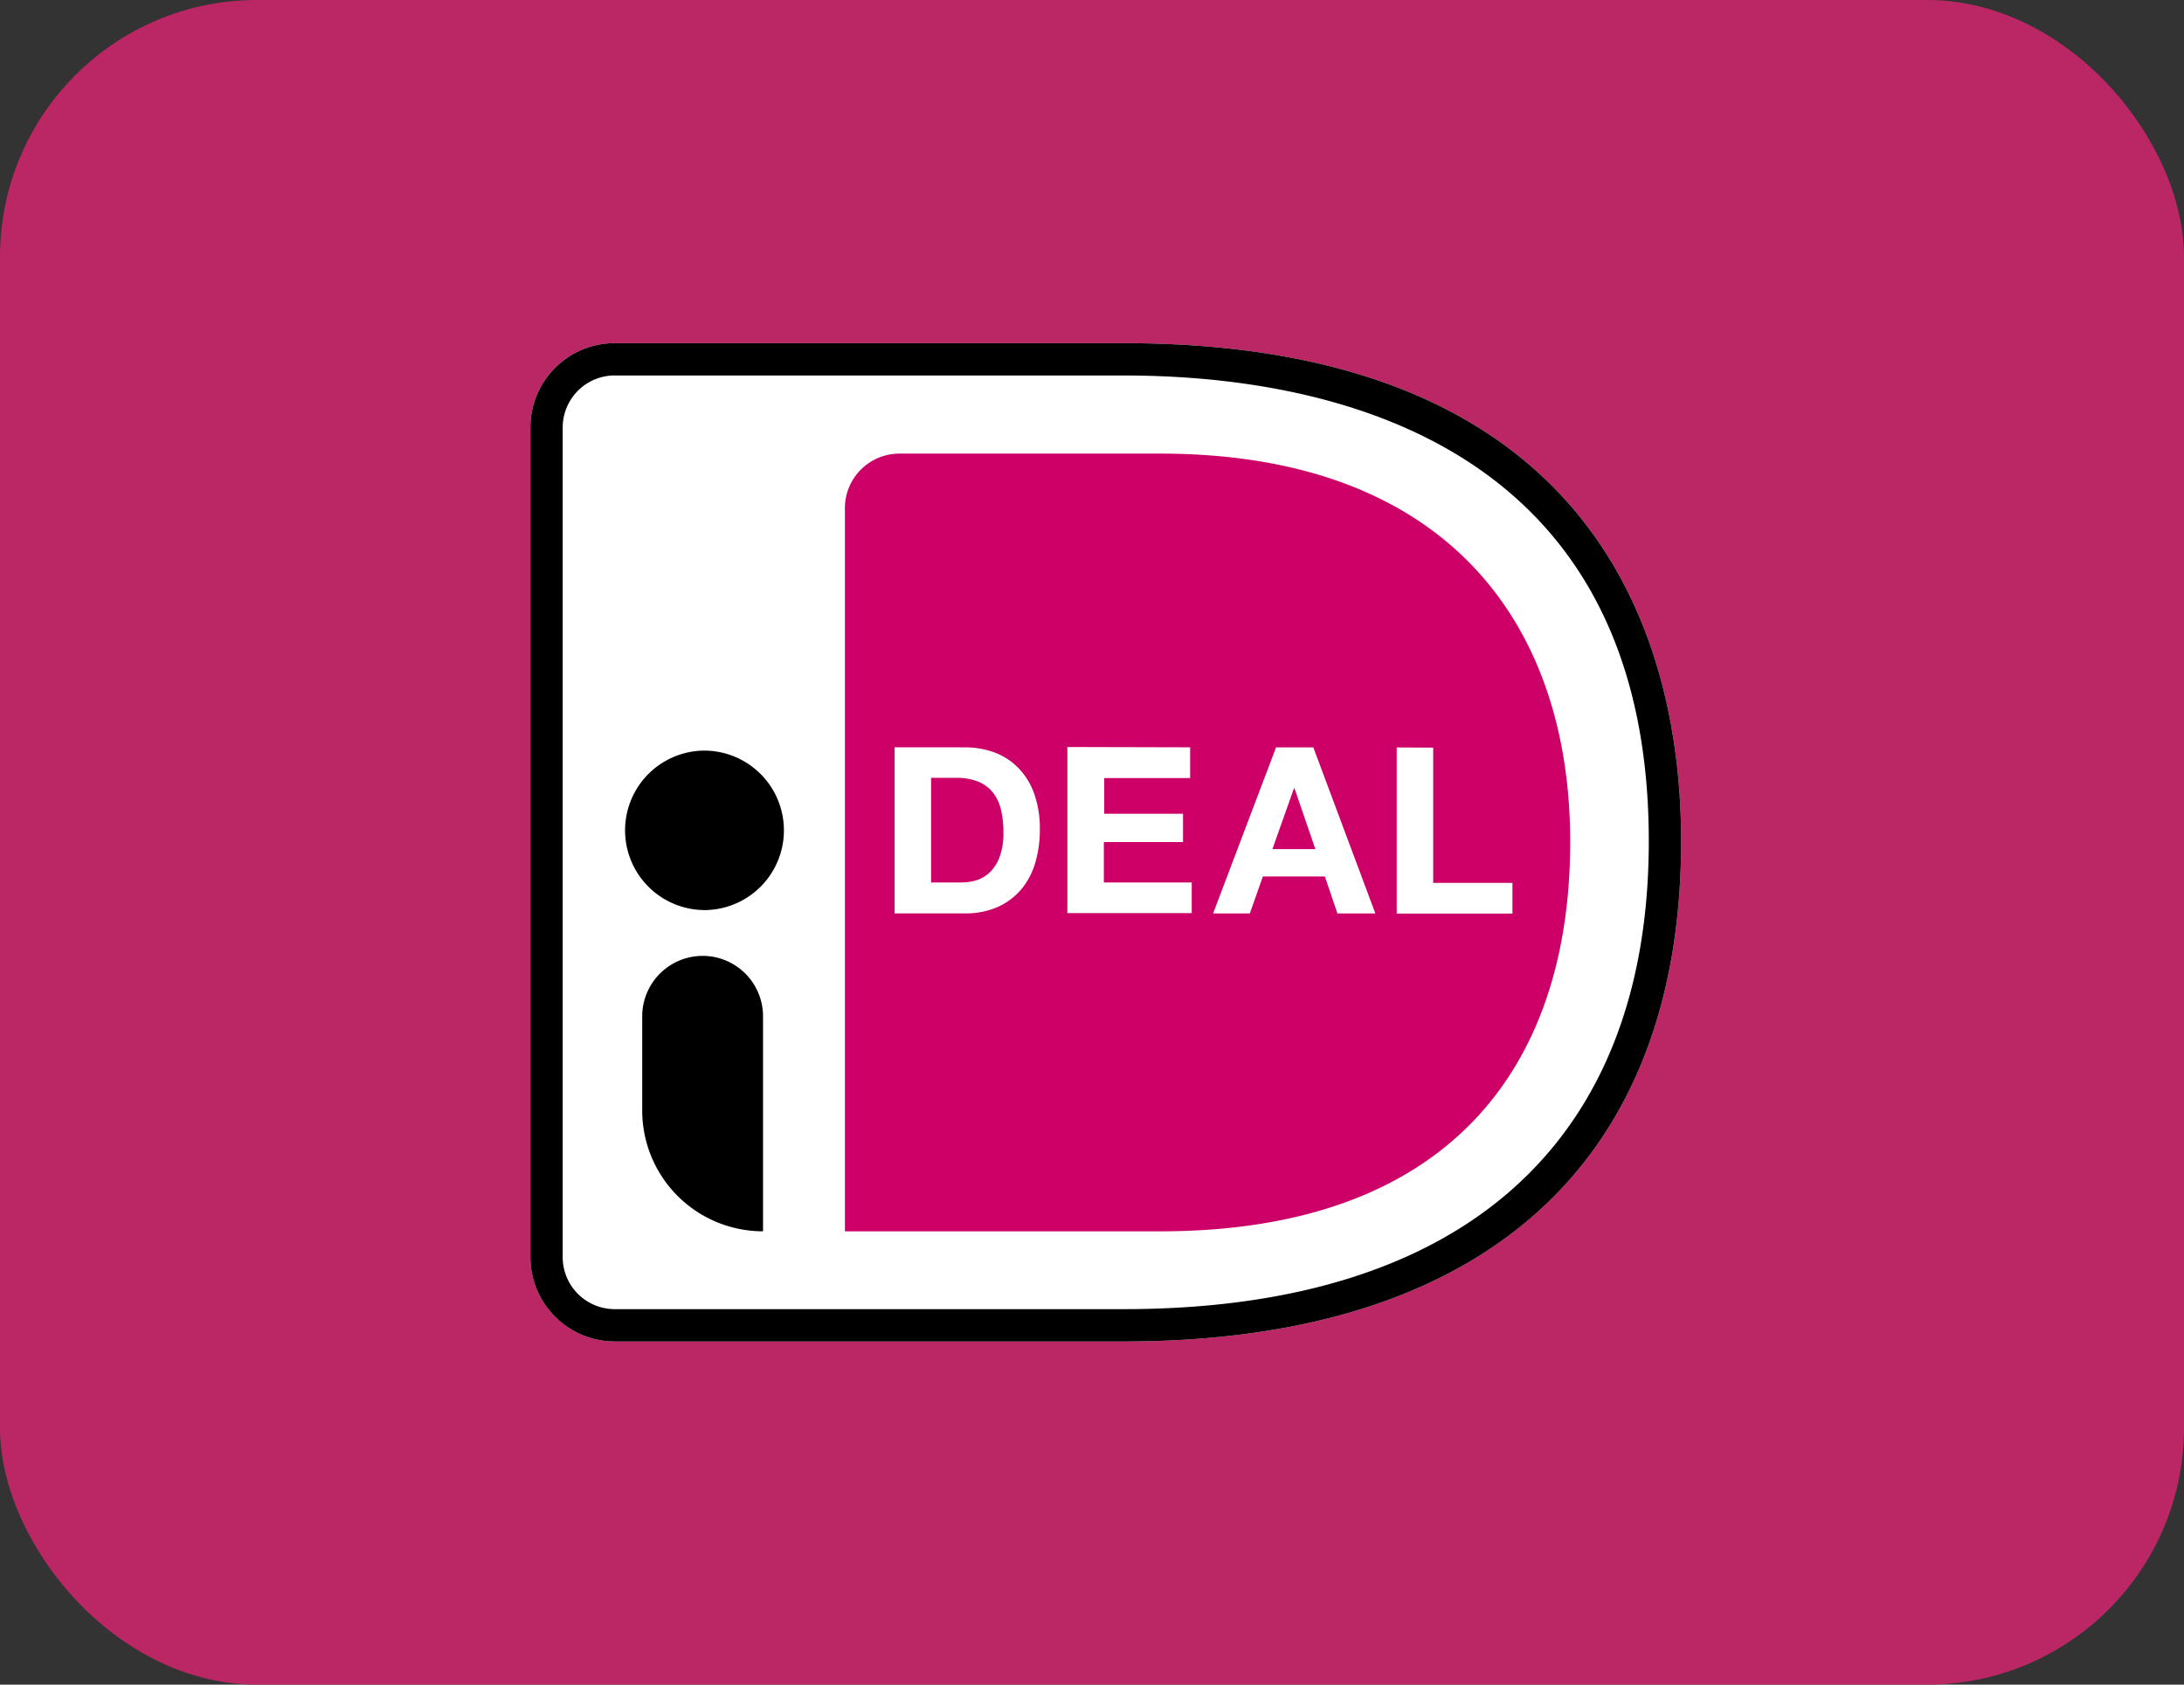 <svg xmlns="http://www.w3.org/2000/svg" fill="none" viewBox="0 0 70 54">
  <rect x="0" y="0" width="70" height="54" fill="#333333" stroke="none"/>
  <rect width="70" height="54" fill="#BB2765" rx="8.235"/>
  <path fill="#fff" d="M19.703 43h16.313c11.52 0 17.866-5.695 17.866-16.037 0-5.96-2.32-15.963-17.866-15.963H19.703A2.704 2.704 0 0 0 17 13.703v26.595A2.706 2.706 0 0 0 19.703 43Z"/>
  <path fill="#000" d="M36.016 43H19.703A2.706 2.706 0 0 1 17 40.297V13.703A2.704 2.704 0 0 1 19.703 11h16.313c15.545 0 17.866 10.002 17.866 15.963C53.882 37.305 47.537 43 36.016 43ZM19.703 12.035a1.669 1.669 0 0 0-1.668 1.668v26.595a1.668 1.668 0 0 0 1.668 1.666h16.313c10.854 0 16.83-5.324 16.83-15 0-12.99-10.543-14.928-16.83-14.928H19.703Z"/>
  <path fill="#C06" d="M27.081 16.28v23.19H37.18c9.17 0 13.147-5.183 13.147-12.485 0-7.002-3.977-12.445-13.147-12.445h-8.35a1.75 1.75 0 0 0-1.75 1.74Z"/>
  <path fill="#fff" d="M30.918 23.956c.326-.003.65.053.957.163.287.108.548.277.763.496.225.234.398.513.507.819.129.371.19.762.184 1.155.003.363-.047.725-.15 1.074-.09.31-.243.599-.449.848a2.116 2.116 0 0 1-.753.562 2.529 2.529 0 0 1-1.06.205h-2.244v-5.324l2.245.002Zm-.083 4.33c.168 0 .334-.027.492-.08.16-.056.306-.15.425-.272.134-.141.235-.31.297-.495.08-.24.119-.493.112-.746a3.16 3.16 0 0 0-.077-.734 1.47 1.47 0 0 0-.257-.55 1.142 1.142 0 0 0-.474-.353 1.876 1.876 0 0 0-.725-.123h-.786v3.354h.993Zm7.311-4.33v.984h-2.754v1.144h2.526v.908H35.38v1.295h2.817v.982H34.21v-5.324l3.936.01Zm3.947 0 1.989 5.324h-1.216l-.402-1.184h-1.988l-.417 1.184h-1.178l2.019-5.324h1.193Zm.066 3.262-.67-1.952h-.014l-.693 1.952h1.377Zm3.777-3.253V28.3h2.54v.984h-3.71v-5.325l1.17.006Z"/>
  <path fill="#000" d="M22.519 30.64a1.937 1.937 0 0 1 1.937 1.938v6.891a3.872 3.872 0 0 1-3.872-3.871v-3.022a1.937 1.937 0 0 1 1.935-1.935Zm0-1.468a2.556 2.556 0 1 0 0-5.111 2.556 2.556 0 0 0 0 5.11Z"/>
</svg>
